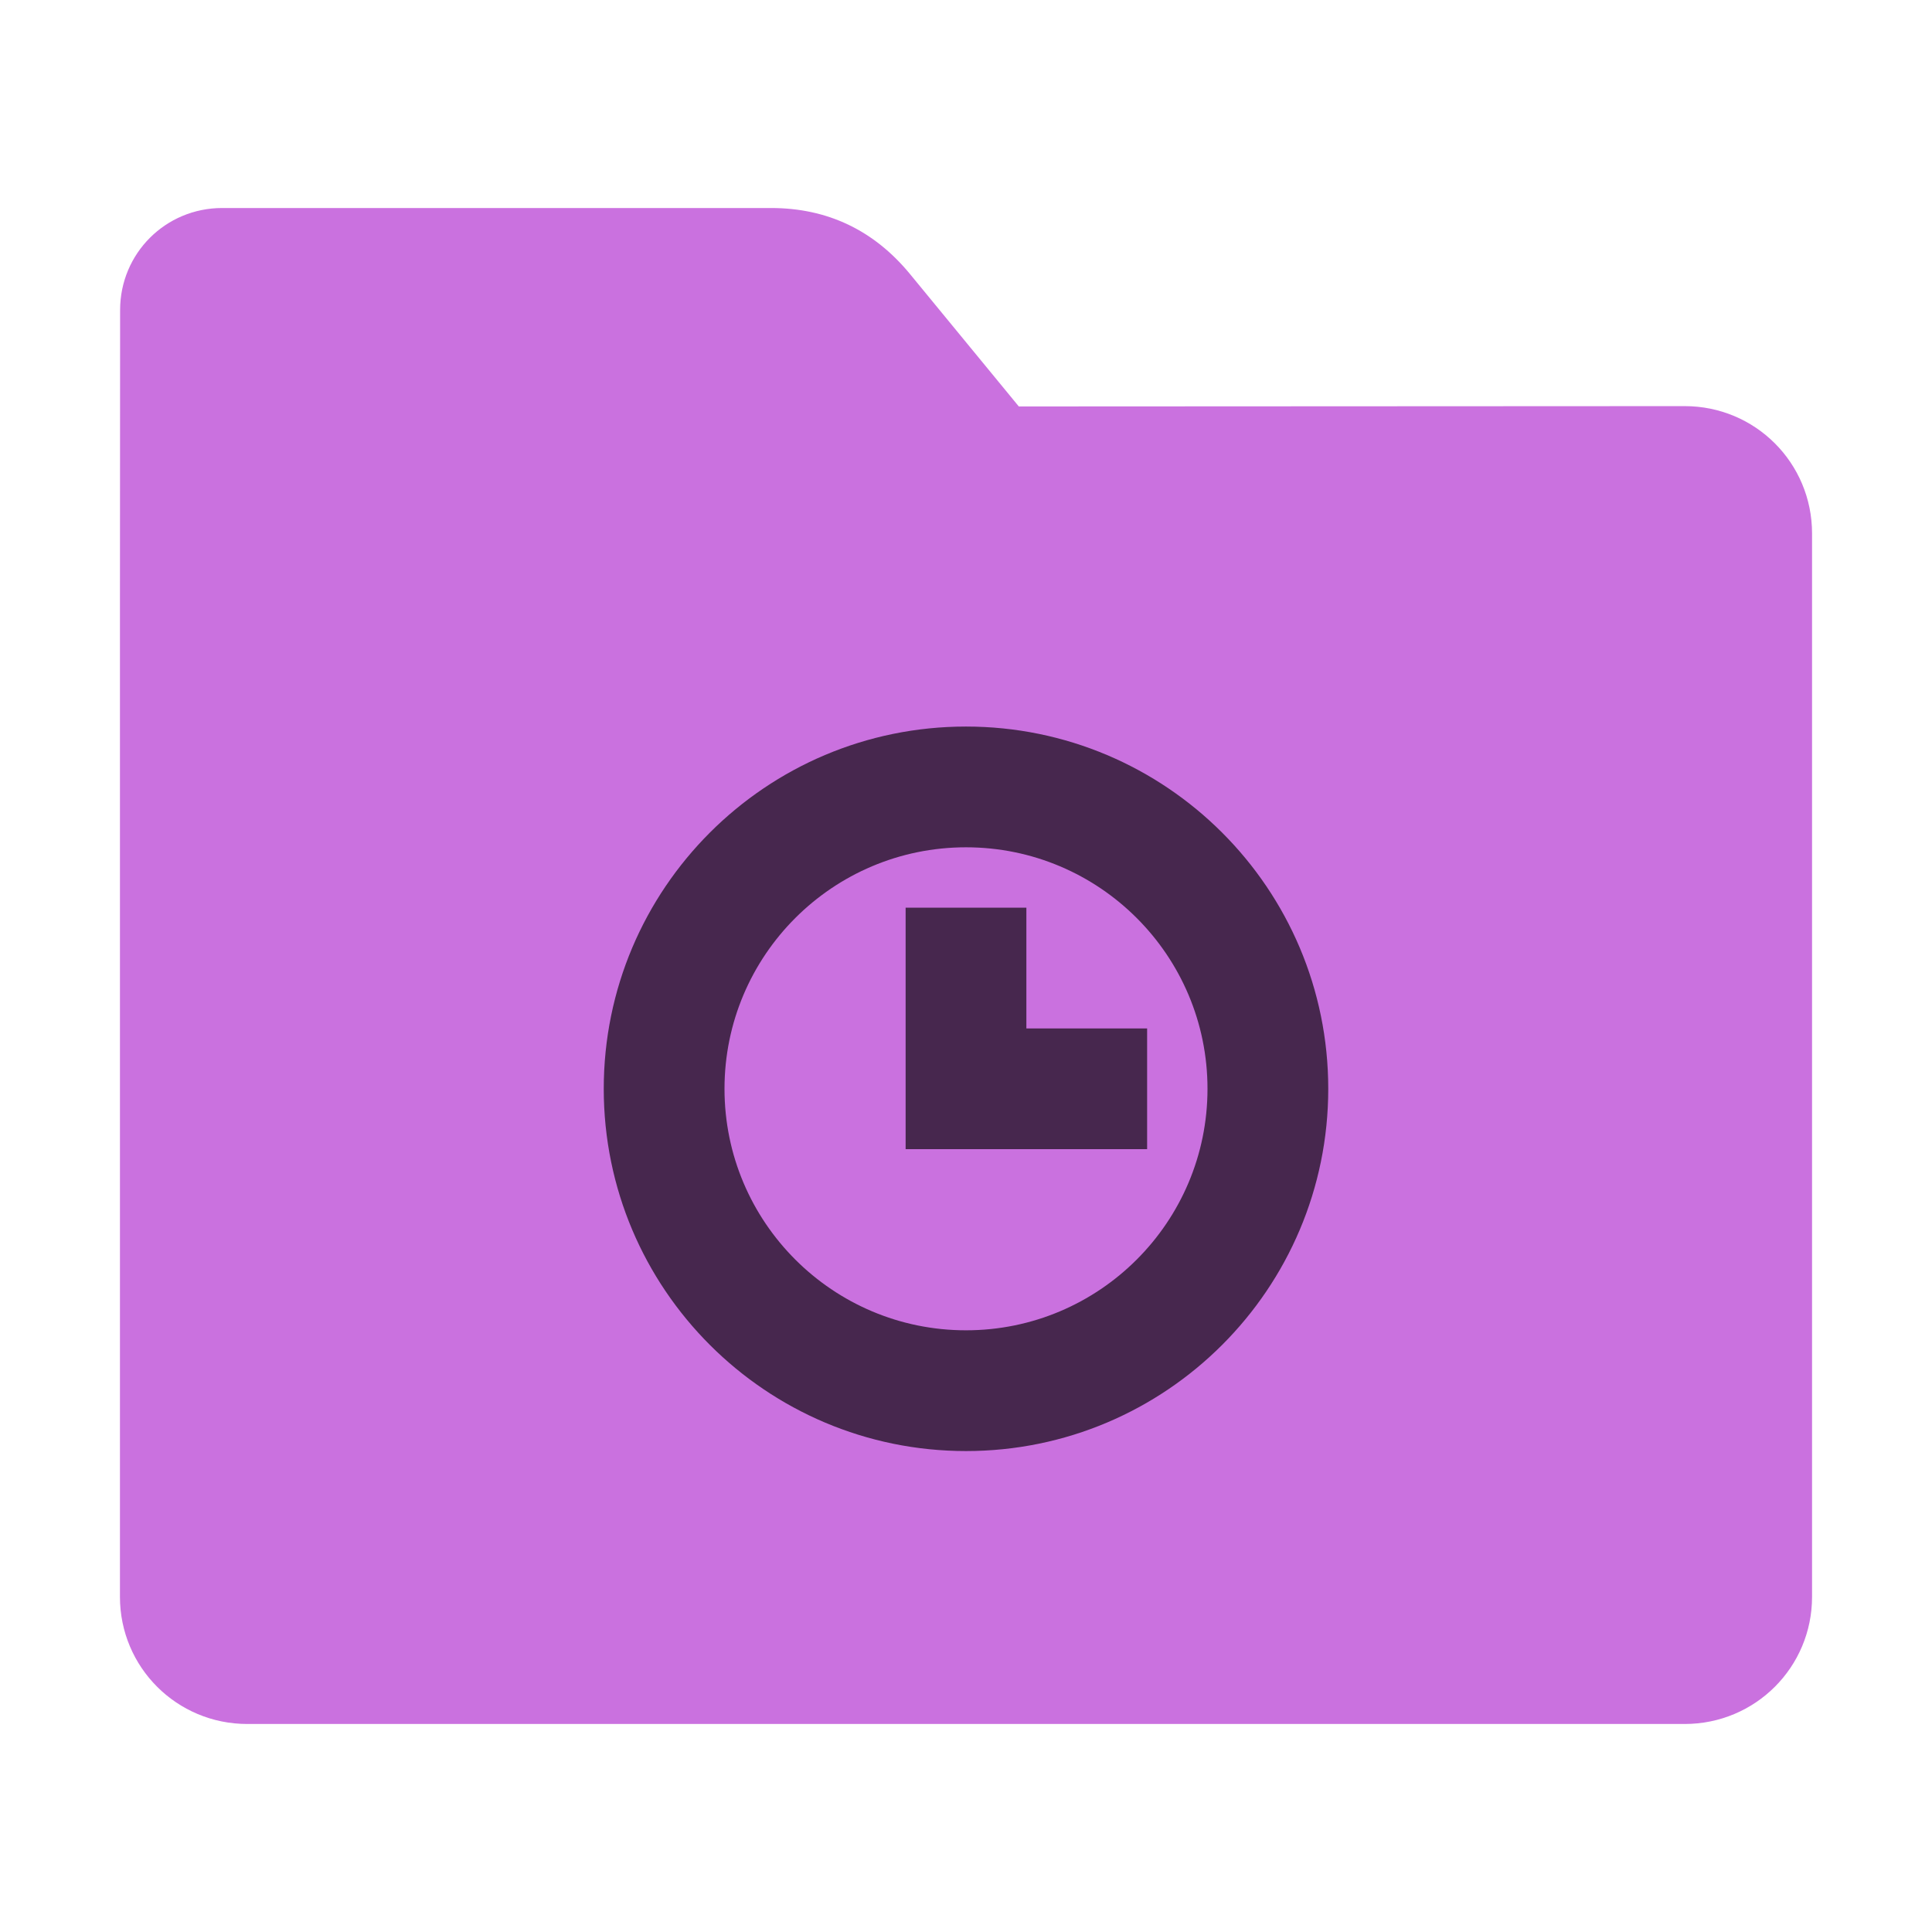 <?xml version="1.0" encoding="UTF-8"?>
<svg xmlns="http://www.w3.org/2000/svg" xmlns:xlink="http://www.w3.org/1999/xlink" width="48pt" height="48pt" viewBox="0 0 48 48" version="1.1">
<g id="surface1">
<path style=" stroke:none;fill-rule:nonzero;fill:rgb(79.216%,44.314%,87.451%);fill-opacity:1;" d="M 41.855 10.09 C 43.609 10.09 45.02 11.5 45.02 13.254 L 45.02 39.672 C 45.02 41.422 43.609 42.832 41.855 42.832 L 6.145 42.832 C 4.391 42.832 2.98 41.422 2.98 39.672 L 2.98 15.301 L 2.984 7.703 C 2.984 6.297 4.113 5.168 5.52 5.168 L 19.156 5.168 C 20.562 5.168 21.715 5.723 22.609 6.809 L 25.312 10.098 Z M 41.855 10.09 "/>
<path style=" stroke:none;fill-rule:nonzero;fill:rgb(0%,0%,0%);fill-opacity:0.651;" d="M 24 18.051 C 19.031 18.051 15 22.078 15 27.051 C 15 32.02 19.031 36.051 24 36.051 C 28.969 36.051 33 32.02 33 27.051 C 33 22.078 28.969 18.051 24 18.051 Z M 24 21.051 C 27.312 21.051 30 23.738 30 27.051 C 30 30.363 27.312 33.051 24 33.051 C 20.688 33.051 18 30.363 18 27.051 C 18 23.738 20.688 21.051 24 21.051 Z M 22.5 22.551 L 22.5 28.551 L 28.5 28.551 L 28.5 25.551 L 25.5 25.551 L 25.5 22.551 Z M 22.5 22.551 "/>
</g>
</svg>
